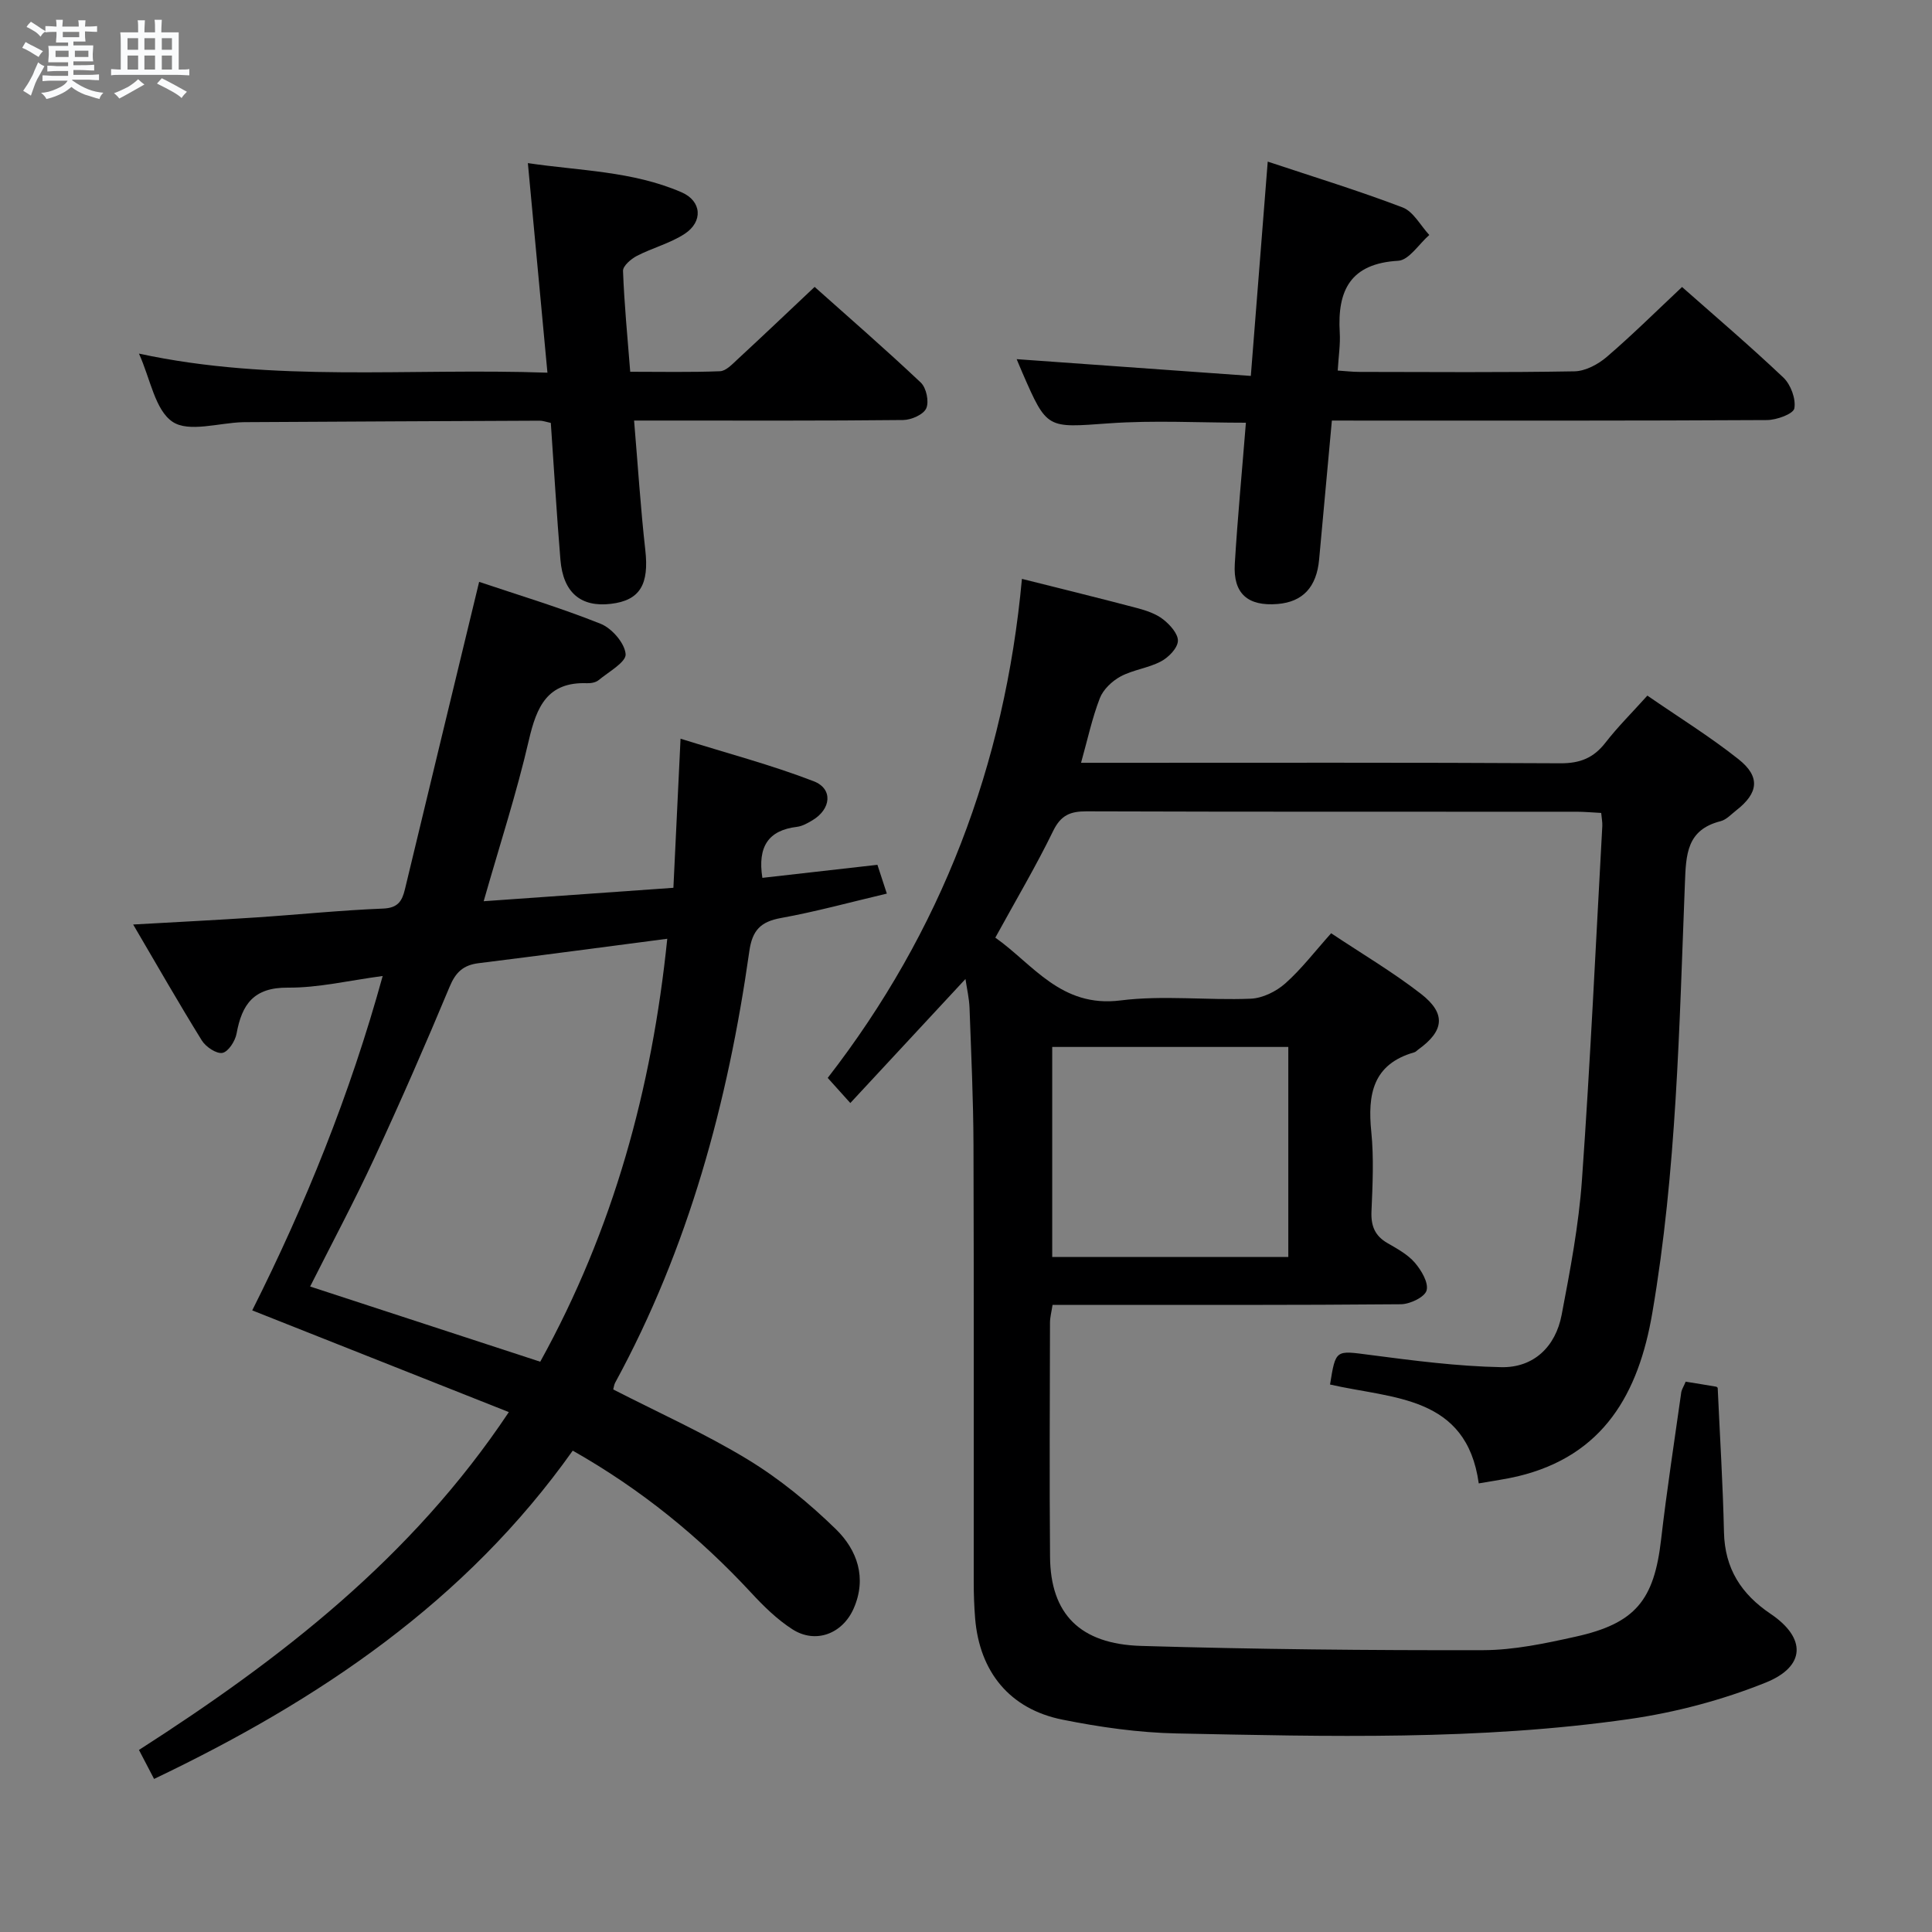 <svg enable-background="new 0 0 400 400" viewBox="0 0 400 400" xmlns="http://www.w3.org/2000/svg"><rect x="0" y="0" width="400" height="400" fill="#808080" stroke="none"/><path d="m6.8 9.5c.6.3 1.3.7 2.1 1.1-.4.4-.7.8-.9 1.2-.7-.4-1.3-.8-1.8-1.1s-1.1-.6-1.6-.8c.2-.4.5-.8.7-1.2.4.2.8.5 1.5.8zm.9 6.9c-.3.6-.5 1.1-.7 1.7s-.4 1.1-.6 1.7c-.6-.4-1.1-.7-1.6-1 .7-1 1.2-1.8 1.5-2.4.3-.5.6-1.1.8-1.7.3-.6.5-1.2.8-1.8.3.3.8.6 1.3.8-.7 1.3-1.2 2.2-1.5 2.7zm.1-11c.4.3 1 .7 1.7 1.1-.5.2-.8.6-1.1 1.1-.5-.6-1-1-1.4-1.2s-.9-.6-1.5-.8c.2-.4.5-.7.9-1.1.5.3.9.6 1.4.9zm10.5 13.1c1 .4 2 .6 3.1.7-.4.4-.7.8-.8 1.3-.9-.2-1.9-.6-3-.9-1-.4-2-.9-2.8-1.6-.5.4-1.1.9-1.9 1.3s-1.9.9-3.3 1.2c-.1-.3-.5-.8-1.1-1.3 1 0 2.1-.3 3.2-.8 1.2-.5 1.9-1 2.3-1.7h-3.2c-.4 0-1 0-2 .1v-1.2c1 0 1.7.1 2 .1h3.3v-1h-2.3c-.2 0-.9 0-2 .1v-1.2c1.2 0 1.9.1 2 .1h2.3v-.8h-4.1c0-.7.1-1.2.1-1.6 0-.5 0-1.1-.1-1.8h4.1v-.7h-2.5c0-.6.1-1.1.1-1.6v-.6h-.5c-.4 0-1 0-1.8.1v-1.3c1.2 0 1.9.1 2.1.1h.2c0-.3 0-.8-.1-1.4h1.4c0 .6-.1 1-.1 1.4h3.4c0-.4 0-.8-.1-1.3h1.5c0 .4-.1.9-.1 1.3.7 0 1.5 0 2.5-.1v1.2c-1 0-1.8-.1-2.5-.1v.6c0 .3 0 .8.1 1.5h-2.5v.8h4.1c0 .7-.1 1.3-.1 1.8s0 1 .1 1.5h-4.1v.8h1.4c.8 0 1.8 0 2.9-.1v1.2c-1 0-1.9-.1-2.8-.1h-1.5v1h3.2c.3 0 1 0 2.1-.1v1.2c-1.1 0-1.8-.1-2.1-.1h-3.4l-.1.1c1.4 1 2.4 1.5 3.4 1.9zm-4.1-6.7v-1.3h-2.7v1.3zm2.2-4.1v-1.1h-3.4v1.1zm1.9 4.1v-1.3h-2.8v1.3z" fill="#fafbfc"/><path d="m37 6.7v2.3 5.4c1 0 1.8 0 2.2-.1v1.3c-.6 0-1.5-.1-2.5-.1h-11.9c-.7 0-1.3 0-1.8.1v-1.3c.5 0 1.1.1 2 .1v-5.2c0-1 0-1.8-.1-2.5h3.7c0-1.3 0-2.1-.1-2.5h1.5c0 .4-.1 1.3-.1 2.5h2.2c0-1.2 0-2.1-.1-2.6h1.5c0 .4-.1 1.3-.1 2.6zm-12.3 13.7c-.3-.4-.7-.8-1.1-1.1 1.1-.4 2.1-.9 2.9-1.3.8-.5 1.5-1 2.1-1.6.4.4.9.8 1.3 1.1-2.5 1.4-4.2 2.4-5.2 2.9zm3.9-10.1v-2.4h-2.2v2.4zm0 4.1v-2.9h-2.2v2.9zm3.5-4.1v-2.4h-2.2v2.4zm0 4.1v-2.9h-2.2v2.9zm.4 2.9 1-1.1c.6.3 1.4.7 2.5 1.3s2 1.1 2.7 1.5c-.4.4-.8.8-1.1 1.3-.8-.8-2.5-1.7-5.1-3zm3.1-7v-2.4h-2.1v2.4zm0 4.1v-2.9h-2.1v2.9z" fill="#fafbfc"/><g fill="#000001"><path d="m349 286.06c2.4.39 4.36.7 6.32 1.04.13.02.24.18.31.23.45 10 1.08 19.94 1.3 29.9.17 7.52 3.55 12.79 9.68 16.92 7.36 4.97 7.28 10.87-1.06 14.22-8.98 3.61-18.62 6.16-28.2 7.54-31.09 4.46-62.43 3.61-93.72 2.98-7.92-.16-15.91-1.3-23.68-2.86-10.9-2.19-17.15-9.9-18.06-20.97-.2-2.49-.29-4.99-.29-7.48-.02-30.16.05-60.33-.05-90.49-.03-9.48-.48-18.96-.82-28.44-.07-1.91-.52-3.8-.84-5.96-8.1 8.72-15.85 17.08-23.84 25.68-1.75-1.94-2.95-3.27-4.68-5.2 23.47-30.26 36.66-64.75 40.21-103.32 8.47 2.13 16.15 4.01 23.79 6.03 1.9.5 3.93 1.17 5.44 2.35 1.42 1.1 3.15 3.03 3.06 4.5-.09 1.5-1.95 3.39-3.51 4.21-2.6 1.38-5.75 1.72-8.35 3.11-1.76.95-3.6 2.69-4.3 4.5-1.6 4.13-2.53 8.52-3.89 13.38h5.77c31.16 0 62.33-.08 93.49.1 4.08.02 6.87-1.12 9.32-4.28 2.53-3.26 5.49-6.19 8.67-9.73 6.45 4.45 12.93 8.46 18.86 13.16 4.59 3.63 4.14 7.02-.45 10.59-1.05.82-2.06 1.95-3.26 2.25-7.03 1.79-7.15 6.88-7.38 12.92-1.17 29.71-1.71 59.48-6.75 88.91-2.84 16.63-10.07 29.54-27.83 33.8-2.41.58-4.89.9-8.1 1.47-2.53-18.24-17.85-17.5-30.79-20.47 1.18-7.34 1.15-7.05 8.25-6.13 9.03 1.18 18.11 2.36 27.19 2.54 6.73.14 11.25-4.24 12.51-10.82 1.77-9.27 3.55-18.62 4.21-28.01 1.73-24.38 2.86-48.8 4.21-73.21.04-.79-.13-1.6-.23-2.71-1.84-.09-3.45-.25-5.07-.25-33.83-.01-67.66.03-101.49-.08-3.36-.01-5.31.79-6.9 4.05-3.56 7.31-7.72 14.33-11.98 22.1 7.8 5.49 13.58 14.56 25.92 13 8.86-1.12 17.98.01 26.96-.36 2.45-.1 5.26-1.49 7.14-3.15 3.33-2.95 6.08-6.57 9.51-10.4 6.32 4.22 12.75 8.01 18.6 12.55 5.25 4.08 4.8 7.68-.57 11.53-.27.19-.51.49-.81.57-8.61 2.45-9.69 8.72-8.91 16.45.55 5.44.27 11 .04 16.48-.13 2.99.69 5.06 3.31 6.57 2.01 1.16 4.18 2.34 5.66 4.05 1.35 1.57 2.88 4.14 2.44 5.75-.38 1.38-3.43 2.84-5.31 2.86-22.16.2-44.33.13-66.49.13-1.81 0-3.62 0-5.64 0-.22 1.46-.53 2.58-.53 3.69-.03 16.17-.13 32.33.01 48.49.1 11.75 6.13 18.05 18.86 18.43 23.59.7 47.21.93 70.81.88 6.4-.02 12.88-1.4 19.17-2.8 12.38-2.74 16.23-7.58 17.67-20.09 1.18-10.22 2.76-20.4 4.19-30.59.14-.61.53-1.19.9-2.11zm-82.27-25.81c0-14.61 0-28.88 0-43.49-16.37 0-32.57 0-48.88 0v43.49z"/><path d="m31.9 368.31c-1.19-2.27-2.09-4.01-3.13-6 29.31-18.82 56.42-39.71 76.58-69.95-18.05-7.15-35.43-14.04-53.13-21.06 10.97-21.82 20.23-44.63 27.01-69.23-6.94.92-13.3 2.46-19.63 2.41-7.06-.06-9.52 3.44-10.62 9.51-.28 1.54-1.71 3.77-2.93 4-1.25.23-3.45-1.25-4.27-2.58-4.79-7.73-9.3-15.63-14.21-24 8.98-.51 17.18-.92 25.38-1.46 8.79-.58 17.56-1.49 26.36-1.84 3.08-.12 3.94-1.55 4.53-4.01 5.07-21.1 10.18-42.2 15.36-63.63 7.99 2.69 16.72 5.31 25.16 8.68 2.32.93 4.99 4.01 5.17 6.28.13 1.65-3.52 3.67-5.6 5.39-.58.48-1.58.66-2.38.63-8.21-.31-10.44 4.84-12.05 11.77-2.53 10.96-6.03 21.69-9.36 33.37 13.06-.92 25.83-1.83 39.28-2.78.48-9.95.94-19.65 1.48-30.87 9.56 2.99 18.76 5.41 27.57 8.81 4.06 1.57 3.6 5.79-.28 8.09-.99.59-2.09 1.22-3.2 1.35-5.89.71-8.17 4.07-7.15 10.56 7.66-.87 15.58-1.77 23.82-2.7.55 1.67 1.09 3.35 1.95 5.96-7.55 1.78-14.67 3.74-21.9 5.05-4.23.76-5.96 2.54-6.57 6.88-4.43 31.26-12.57 61.41-27.78 89.34-.22.4-.26.91-.4 1.39 9.36 4.8 18.94 9.09 27.83 14.49 6.6 4.01 12.74 9.05 18.28 14.45 4.39 4.29 6.47 10.08 3.66 16.44-2.32 5.24-7.9 7.35-12.68 4.27-3.16-2.03-5.96-4.78-8.53-7.56-10.71-11.55-22.74-21.37-36.94-29.42-22.12 31.18-52.43 51.62-86.68 67.97zm79.95-86.38c15.14-27.39 23.12-56.52 26.3-87.57-13.49 1.76-26.28 3.47-39.08 5.06-3.13.39-4.73 1.86-5.97 4.85-4.99 11.96-10.18 23.84-15.63 35.59-4.12 8.88-8.74 17.52-13.26 26.5 15.92 5.2 31.49 10.29 47.64 15.57z"/><path d="m131.28 87.07c.79 9.33 1.34 18.08 2.32 26.78.81 7.14-1.08 10.46-7.13 11.17-6.22.74-9.88-2.33-10.44-9.13-.78-9.42-1.33-18.85-1.99-28.33-1.05-.22-1.68-.47-2.32-.46-20.16.08-40.31.19-60.47.3-.33 0-.67 0-1 .01-4.95.14-11.17 2.17-14.52-.08-3.63-2.43-4.58-8.85-6.96-14.12 27.95 6.05 55.76 2.94 84.57 3.95-1.35-14.53-2.67-28.62-4.05-43.39 10.65 1.59 21.65 1.63 31.82 6.04 4.2 1.82 4.49 6.1.62 8.62-3.01 1.96-6.67 2.89-9.89 4.56-1.21.63-2.89 2.08-2.85 3.1.25 6.78.91 13.54 1.49 20.88 6.39 0 12.5.13 18.59-.11 1.22-.05 2.5-1.41 3.55-2.39 5.25-4.85 10.42-9.77 16.04-15.07 7.01 6.26 14.65 12.88 21.99 19.82 1.14 1.08 1.74 3.94 1.12 5.32-.58 1.3-3.1 2.4-4.78 2.42-16.66.18-33.32.11-49.98.11-1.79 0-3.58 0-5.73 0z"/><path d="m275.75 87.07c-.92 9.96-1.78 19.36-2.64 28.77-.52 5.71-3.38 8.78-8.59 9.21-6.17.51-9.24-2.15-8.87-8.29.58-9.61 1.5-19.2 2.3-29.24-9.62 0-19.05-.54-28.39.13-12.79.91-12.76 1.31-17.88-10.47-.51-1.16-.98-2.34-1.19-2.82 15.9 1.14 31.88 2.28 48.48 3.47 1.21-15.34 2.33-29.48 3.5-44.37 9.49 3.16 18.83 6.02 27.93 9.49 2.24.86 3.7 3.75 5.52 5.7-2.14 1.86-4.2 5.21-6.44 5.34-9.9.57-12.62 6.13-12.1 14.85.15 2.46-.25 4.96-.42 7.88 1.66.11 3.1.28 4.53.28 14.83.02 29.66.14 44.48-.12 2.28-.04 4.91-1.45 6.71-3 5.29-4.54 10.26-9.47 15.57-14.46 6.64 5.87 13.99 12.13 20.99 18.76 1.52 1.45 2.61 4.41 2.26 6.37-.21 1.15-3.67 2.41-5.67 2.42-27.99.16-55.98.11-83.97.11-1.82-.01-3.64-.01-6.11-.01z"/></g></svg>